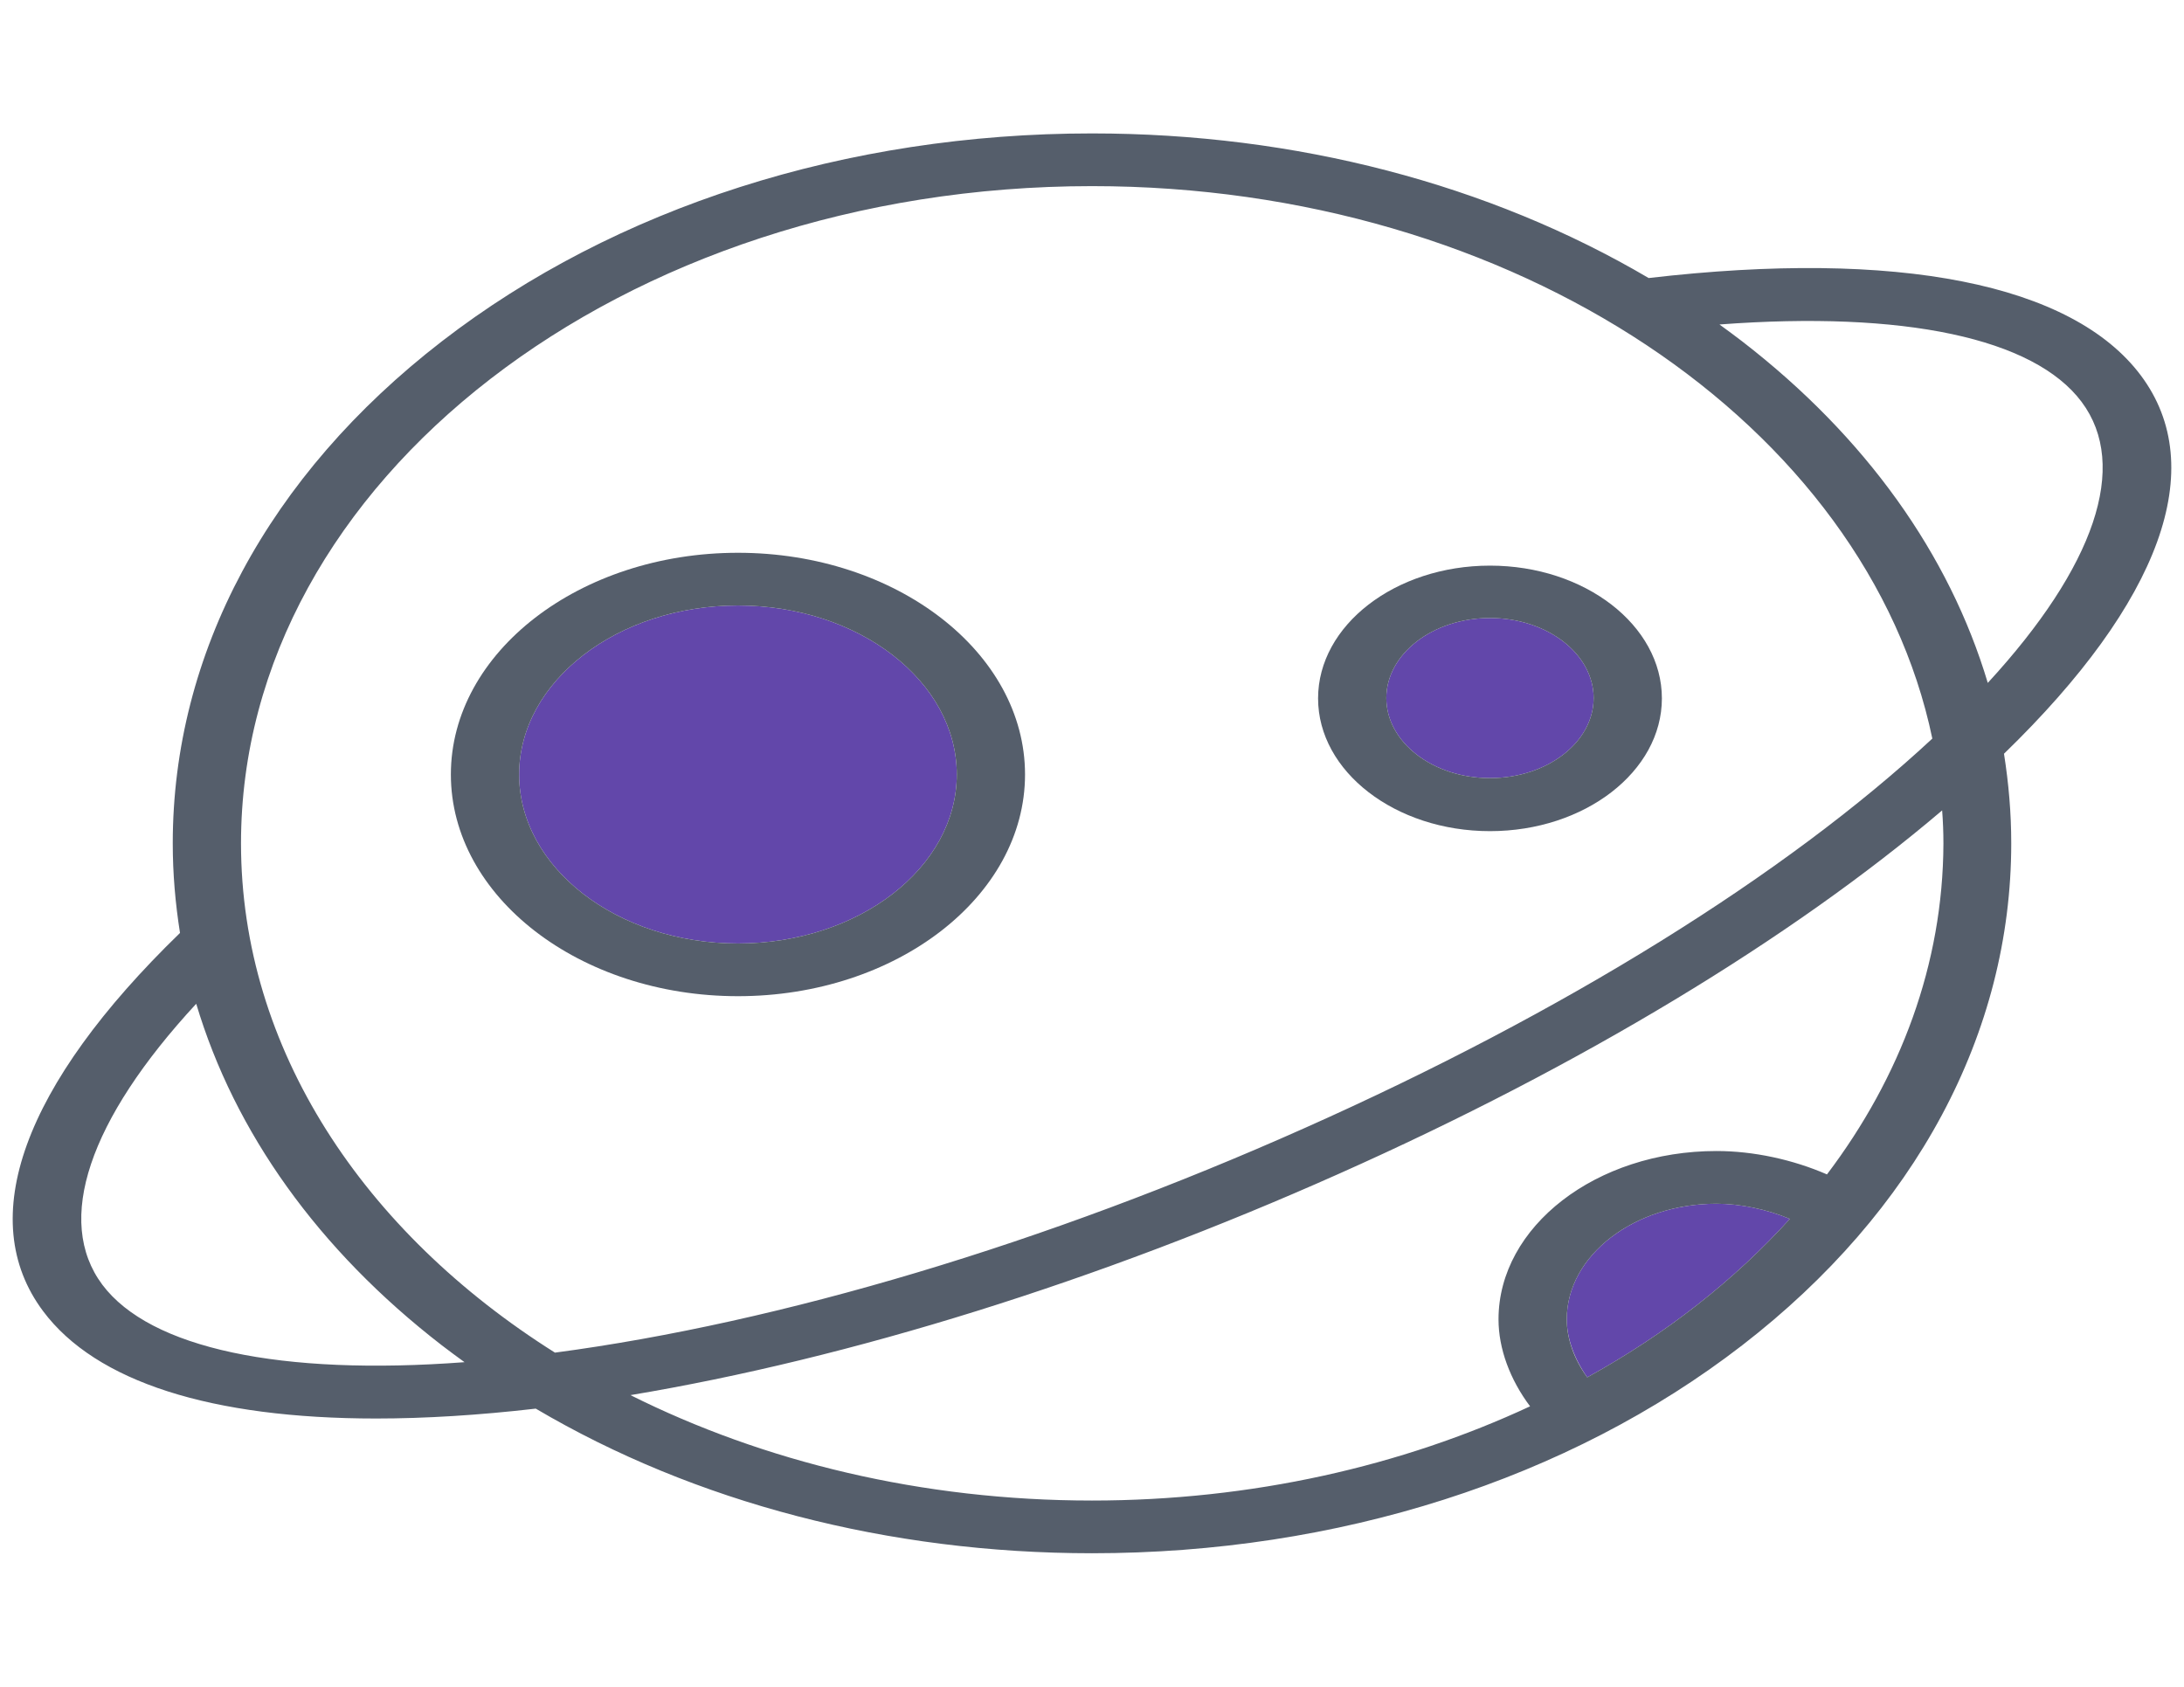 <svg width="663" height="512" viewBox="0 0 663 512" fill="none" xmlns="http://www.w3.org/2000/svg">
<path d="M224.022 183.8C260.668 183.8 290.451 206.8 290.451 235.1C290.451 263.4 260.668 286.4 224.022 286.4C187.375 286.4 157.592 263.4 157.592 235.1C157.592 206.8 187.505 183.8 224.022 183.8Z" fill="#6247AA"/>
<path d="M452.316 187.6C469.668 187.6 483.783 198.5 483.783 211.9C483.783 225.3 469.668 236.2 452.316 236.2C434.964 236.2 420.85 225.3 420.85 211.9C420.85 198.5 434.964 187.6 452.316 187.6Z" fill="#6247AA"/>
<path d="M481.841 418.099C477.956 412.599 475.625 406.299 475.625 400.499C475.625 381.099 496.085 365.399 521.077 365.399C528.328 365.399 536.357 367.099 543.349 369.999C526.515 388.599 505.797 404.899 481.841 418.099Z" fill="#6247AA"/>
<path d="M224.022 302.4C272.063 302.4 311.17 272.2 311.17 235.1C311.17 198 272.063 167.8 224.022 167.8C175.98 167.8 136.873 198 136.873 235.1C136.873 272.2 175.98 302.4 224.022 302.4ZM224.022 183.8C260.668 183.8 290.451 206.8 290.451 235.1C290.451 263.4 260.668 286.4 224.022 286.4C187.375 286.4 157.592 263.4 157.592 235.1C157.592 206.8 187.505 183.8 224.022 183.8Z" fill="#555E6B"/>
<path d="M452.316 252.3C481.063 252.3 504.502 234.2 504.502 212C504.502 189.8 481.063 171.7 452.316 171.7C423.569 171.7 400.131 189.8 400.131 212C400.131 234.2 423.569 252.3 452.316 252.3ZM452.316 187.6C469.668 187.6 483.783 198.5 483.783 211.9C483.783 225.3 469.668 236.2 452.316 236.2C434.964 236.2 420.85 225.3 420.85 211.9C420.85 198.5 434.964 187.6 452.316 187.6Z" fill="#555E6B"/>
<path d="M649.921 114C629.073 86.1 576.111 75.6 500.487 84.4C452.057 55.9 393.397 40.5 331.5 40.5C256.912 40.5 186.857 62.9 134.154 103.6C81.451 144.3 52.444 198.4 52.444 256C52.444 265.2 53.221 274.2 54.646 283.2C6.993 329.4 -7.77 370.1 13.079 398C29.136 419.5 64.228 430.6 114.212 430.6C129.104 430.6 145.29 429.6 162.642 427.6C210.943 456.1 269.732 471.5 331.5 471.5C406.087 471.5 476.143 449.1 528.846 408.4C581.549 367.7 610.556 313.6 610.556 256C610.556 246.8 609.779 237.8 608.354 228.8C656.007 182.6 670.77 141.9 649.921 114ZM631.922 122C646.425 141.4 635.936 172 603.434 207.3C591.779 168.3 566.399 132.6 528.846 103.6C526.645 101.9 524.314 100.2 521.983 98.5C577.924 94.3 617.419 102.6 631.922 122ZM331.5 56.5C459.956 56.5 566.787 129.2 586.6 224.2C542.054 265.6 474.718 307.4 396.117 342.4C317.644 377.4 237.1 401.5 168.469 410.6C110.327 374 73.163 318.3 73.163 256C73.163 146 189.059 56.5 331.5 56.5ZM31.078 390C16.575 370.6 26.934 340 59.566 304.7C71.221 343.7 96.601 379.4 134.154 408.4C136.355 410.1 138.686 411.8 141.017 413.5C85.206 417.7 45.581 409.3 31.078 390ZM481.84 418.1C477.826 412.6 475.625 406.3 475.625 400.5C475.625 381.1 496.085 365.4 521.077 365.4C528.328 365.4 536.357 367.1 543.349 370C526.515 388.6 505.796 404.9 481.84 418.1ZM554.615 356.5C544.256 352 532.342 349.4 521.077 349.4C484.56 349.4 454.906 372.3 454.906 400.5C454.906 409.4 458.402 418.8 464.488 426.9C425.641 445 380.06 455.5 331.5 455.5C279.833 455.5 231.791 443.7 191.389 423.5C257.948 412.4 333.183 389 406.476 356.3C479.898 323.6 543.867 284.9 589.578 246C589.837 249.3 589.966 252.7 589.966 256.1C589.837 292.6 577.017 326.9 554.615 356.5Z" fill="#555E6B"/>
</svg>
